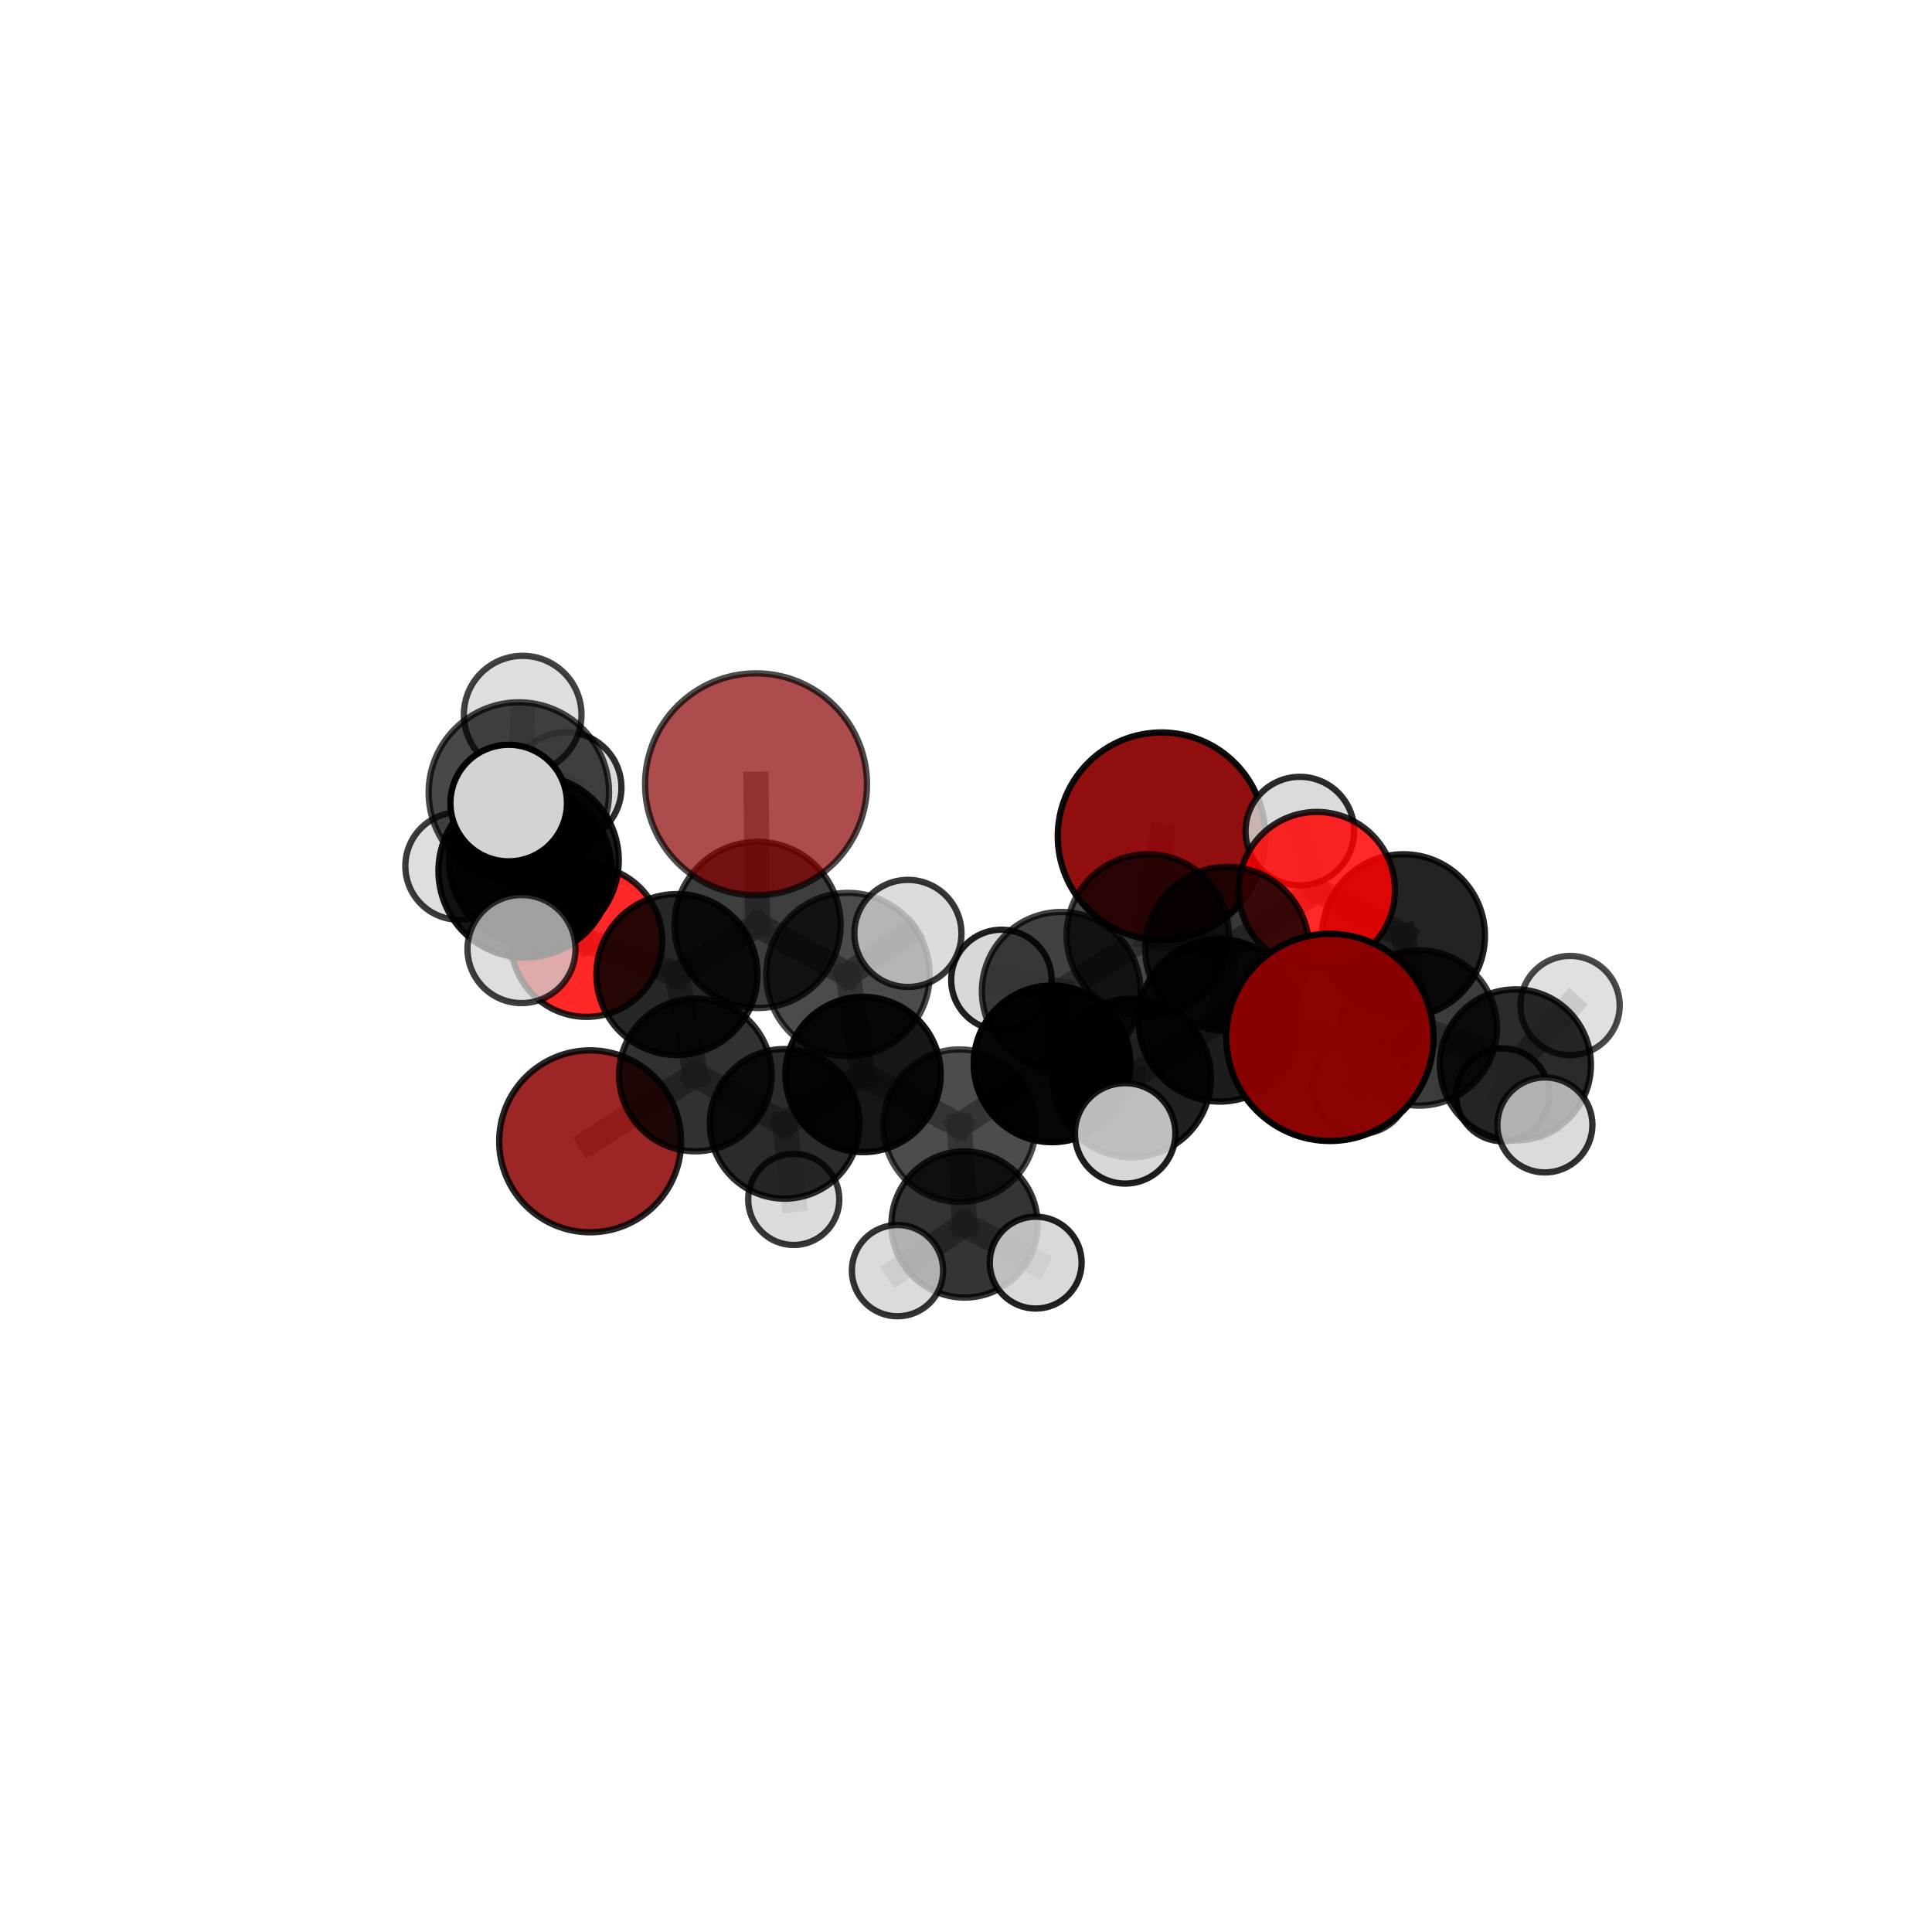 <?xml version="1.0" encoding="utf-8" standalone="no"?>
<!DOCTYPE svg PUBLIC "-//W3C//DTD SVG 1.1//EN"
  "http://www.w3.org/Graphics/SVG/1.1/DTD/svg11.dtd">
<svg xmlns:xlink="http://www.w3.org/1999/xlink" width="153pt" height="153pt" viewBox="0 0 153 153" xmlns="http://www.w3.org/2000/svg" version="1.1">
 <defs>
  <style type="text/css">*{stroke-linejoin: round; stroke-linecap: butt}</style>
 </defs>
 <g id="figure_1">
  <g id="patch_1">
   <path d="M 0 153 
L 153 153 
L 153 0 
L 0 0 
L 0 153 
z
" style="fill: none"/>
  </g>
  <g id="patch_2">
   <path d="M 7.2 145.8 
L 145.8 145.8 
L 145.8 7.2 
L 7.2 7.2 
L 7.2 145.8 
z
" style="fill: none"/>
  </g>
  <g id="axes_1">
   <g id="line2d_1">
    <path d="M 91.982 66.222 
L 90.895 74.07 
" clip-path="url(#p99239c31de)" style="fill: none; stroke: #808080; stroke-opacity: 0.674; stroke-width: 2; stroke-linecap: square"/>
   </g>
   <g id="line2d_2">
    <path d="M 90.895 74.07 
L 97.186 75.144 
" clip-path="url(#p99239c31de)" style="fill: none; stroke: #808080; stroke-opacity: 0.671; stroke-width: 2; stroke-linecap: square"/>
   </g>
   <g id="line2d_3">
    <path d="M 59.872 62.11 
L 59.993 73.247 
" clip-path="url(#p99239c31de)" style="fill: none; stroke: #808080; stroke-opacity: 0.72; stroke-width: 2; stroke-linecap: square"/>
   </g>
   <g id="line2d_4">
    <path d="M 59.993 73.247 
L 53.608 77.178 
" clip-path="url(#p99239c31de)" style="fill: none; stroke: #808080; stroke-opacity: 0.674; stroke-width: 2; stroke-linecap: square"/>
   </g>
   <g id="line2d_5">
    <path d="M 105.32 82.153 
L 96.59 80.815 
" clip-path="url(#p99239c31de)" style="fill: none; stroke: #808080; stroke-opacity: 0.673; stroke-width: 2; stroke-linecap: square"/>
   </g>
   <g id="line2d_6">
    <path d="M 96.59 80.815 
L 97.186 75.144 
" clip-path="url(#p99239c31de)" style="fill: none; stroke: #808080; stroke-opacity: 0.671; stroke-width: 2; stroke-linecap: square"/>
   </g>
   <g id="line2d_7">
    <path d="M 46.737 90.384 
L 55.067 85.131 
" clip-path="url(#p99239c31de)" style="fill: none; stroke: #808080; stroke-opacity: 0.591; stroke-width: 2; stroke-linecap: square"/>
   </g>
   <g id="line2d_8">
    <path d="M 55.067 85.131 
L 53.608 77.178 
" clip-path="url(#p99239c31de)" style="fill: none; stroke: #808080; stroke-opacity: 0.635; stroke-width: 2; stroke-linecap: square"/>
   </g>
   <g id="line2d_9">
    <path d="M 104.282 70.486 
L 97.186 75.144 
" clip-path="url(#p99239c31de)" style="fill: none; stroke: #808080; stroke-opacity: 0.687; stroke-width: 2; stroke-linecap: square"/>
   </g>
   <g id="line2d_10">
    <path d="M 104.282 70.486 
L 111.145 74.103 
" clip-path="url(#p99239c31de)" style="fill: none; stroke: #808080; stroke-opacity: 0.684; stroke-width: 2; stroke-linecap: square"/>
   </g>
   <g id="line2d_11">
    <path d="M 104.282 70.486 
L 102.935 65.819 
" clip-path="url(#p99239c31de)" style="fill: none; stroke: #808080; stroke-opacity: 0.704; stroke-width: 2; stroke-linecap: square"/>
   </g>
   <g id="line2d_12">
    <path d="M 111.145 74.103 
L 112.394 81.405 
" clip-path="url(#p99239c31de)" style="fill: none; stroke: #808080; stroke-opacity: 0.648; stroke-width: 2; stroke-linecap: square"/>
   </g>
   <g id="line2d_13">
    <path d="M 46.455 74.536 
L 53.608 77.178 
" clip-path="url(#p99239c31de)" style="fill: none; stroke: #808080; stroke-opacity: 0.663; stroke-width: 2; stroke-linecap: square"/>
   </g>
   <g id="line2d_14">
    <path d="M 46.455 74.536 
L 42.28 68.137 
" clip-path="url(#p99239c31de)" style="fill: none; stroke: #808080; stroke-opacity: 0.688; stroke-width: 2; stroke-linecap: square"/>
   </g>
   <g id="line2d_15">
    <path d="M 42.28 68.137 
L 41.582 68.97 
" clip-path="url(#p99239c31de)" style="fill: none; stroke: #808080; stroke-opacity: 0.72; stroke-width: 2; stroke-linecap: square"/>
   </g>
   <g id="line2d_16">
    <path d="M 42.28 68.137 
L 36.354 68.583 
" clip-path="url(#p99239c31de)" style="fill: none; stroke: #808080; stroke-opacity: 0.705; stroke-width: 2; stroke-linecap: square"/>
   </g>
   <g id="line2d_17">
    <path d="M 42.28 68.137 
L 44.823 62.376 
" clip-path="url(#p99239c31de)" style="fill: none; stroke: #808080; stroke-opacity: 0.721; stroke-width: 2; stroke-linecap: square"/>
   </g>
   <g id="line2d_18">
    <path d="M 75.991 89.146 
L 83.312 84.249 
" clip-path="url(#p99239c31de)" style="fill: none; stroke: #808080; stroke-opacity: 0.623; stroke-width: 2; stroke-linecap: square"/>
   </g>
   <g id="line2d_19">
    <path d="M 75.991 89.146 
L 68.348 85.09 
" clip-path="url(#p99239c31de)" style="fill: none; stroke: #808080; stroke-opacity: 0.619; stroke-width: 2; stroke-linecap: square"/>
   </g>
   <g id="line2d_20">
    <path d="M 75.991 89.146 
L 76.384 96.97 
" clip-path="url(#p99239c31de)" style="fill: none; stroke: #808080; stroke-opacity: 0.595; stroke-width: 2; stroke-linecap: square"/>
   </g>
   <g id="line2d_21">
    <path d="M 83.312 84.249 
L 89.621 85.369 
" clip-path="url(#p99239c31de)" style="fill: none; stroke: #808080; stroke-opacity: 0.639; stroke-width: 2; stroke-linecap: square"/>
   </g>
   <g id="line2d_22">
    <path d="M 83.312 84.249 
L 84.041 78.505 
" clip-path="url(#p99239c31de)" style="fill: none; stroke: #808080; stroke-opacity: 0.64; stroke-width: 2; stroke-linecap: square"/>
   </g>
   <g id="line2d_23">
    <path d="M 68.348 85.09 
L 62.14 88.999 
" clip-path="url(#p99239c31de)" style="fill: none; stroke: #808080; stroke-opacity: 0.611; stroke-width: 2; stroke-linecap: square"/>
   </g>
   <g id="line2d_24">
    <path d="M 68.348 85.09 
L 67.152 77.182 
" clip-path="url(#p99239c31de)" style="fill: none; stroke: #808080; stroke-opacity: 0.65; stroke-width: 2; stroke-linecap: square"/>
   </g>
   <g id="line2d_25">
    <path d="M 76.384 96.97 
L 71.075 100.625 
" clip-path="url(#p99239c31de)" style="fill: none; stroke: #808080; stroke-opacity: 0.57; stroke-width: 2; stroke-linecap: square"/>
   </g>
   <g id="line2d_26">
    <path d="M 76.384 96.97 
L 82.021 99.99 
" clip-path="url(#p99239c31de)" style="fill: none; stroke: #808080; stroke-opacity: 0.572; stroke-width: 2; stroke-linecap: square"/>
   </g>
   <g id="line2d_27">
    <path d="M 89.621 85.369 
L 96.59 80.815 
" clip-path="url(#p99239c31de)" style="fill: none; stroke: #808080; stroke-opacity: 0.655; stroke-width: 2; stroke-linecap: square"/>
   </g>
   <g id="line2d_28">
    <path d="M 89.621 85.369 
L 89.104 89.755 
" clip-path="url(#p99239c31de)" style="fill: none; stroke: #808080; stroke-opacity: 0.641; stroke-width: 2; stroke-linecap: square"/>
   </g>
   <g id="line2d_29">
    <path d="M 84.041 78.505 
L 90.895 74.07 
" clip-path="url(#p99239c31de)" style="fill: none; stroke: #808080; stroke-opacity: 0.655; stroke-width: 2; stroke-linecap: square"/>
   </g>
   <g id="line2d_30">
    <path d="M 84.041 78.505 
L 79.305 77.605 
" clip-path="url(#p99239c31de)" style="fill: none; stroke: #808080; stroke-opacity: 0.641; stroke-width: 2; stroke-linecap: square"/>
   </g>
   <g id="line2d_31">
    <path d="M 62.14 88.999 
L 55.067 85.131 
" clip-path="url(#p99239c31de)" style="fill: none; stroke: #808080; stroke-opacity: 0.604; stroke-width: 2; stroke-linecap: square"/>
   </g>
   <g id="line2d_32">
    <path d="M 62.14 88.999 
L 62.858 94.986 
" clip-path="url(#p99239c31de)" style="fill: none; stroke: #808080; stroke-opacity: 0.578; stroke-width: 2; stroke-linecap: square"/>
   </g>
   <g id="line2d_33">
    <path d="M 67.152 77.182 
L 59.993 73.247 
" clip-path="url(#p99239c31de)" style="fill: none; stroke: #808080; stroke-opacity: 0.681; stroke-width: 2; stroke-linecap: square"/>
   </g>
   <g id="line2d_34">
    <path d="M 67.152 77.182 
L 71.9 73.92 
" clip-path="url(#p99239c31de)" style="fill: none; stroke: #808080; stroke-opacity: 0.685; stroke-width: 2; stroke-linecap: square"/>
   </g>
   <g id="line2d_35">
    <path d="M 112.394 81.405 
L 120.009 84.332 
" clip-path="url(#p99239c31de)" style="fill: none; stroke: #808080; stroke-opacity: 0.615; stroke-width: 2; stroke-linecap: square"/>
   </g>
   <g id="line2d_36">
    <path d="M 112.394 81.405 
L 107.769 85.957 
" clip-path="url(#p99239c31de)" style="fill: none; stroke: #808080; stroke-opacity: 0.616; stroke-width: 2; stroke-linecap: square"/>
   </g>
   <g id="line2d_37">
    <path d="M 41.582 68.97 
L 41.089 62.761 
" clip-path="url(#p99239c31de)" style="fill: none; stroke: #808080; stroke-opacity: 0.753; stroke-width: 2; stroke-linecap: square"/>
   </g>
   <g id="line2d_38">
    <path d="M 41.582 68.97 
L 41.301 75.16 
" clip-path="url(#p99239c31de)" style="fill: none; stroke: #808080; stroke-opacity: 0.718; stroke-width: 2; stroke-linecap: square"/>
   </g>
   <g id="line2d_39">
    <path d="M 120.009 84.332 
L 124.338 79.631 
" clip-path="url(#p99239c31de)" style="fill: none; stroke: #808080; stroke-opacity: 0.615; stroke-width: 2; stroke-linecap: square"/>
   </g>
   <g id="line2d_40">
    <path d="M 120.009 84.332 
L 122.345 89.086 
" clip-path="url(#p99239c31de)" style="fill: none; stroke: #808080; stroke-opacity: 0.597; stroke-width: 2; stroke-linecap: square"/>
   </g>
   <g id="line2d_41">
    <path d="M 120.009 84.332 
L 118.997 86.704 
" clip-path="url(#p99239c31de)" style="fill: none; stroke: #808080; stroke-opacity: 0.589; stroke-width: 2; stroke-linecap: square"/>
   </g>
   <g id="line2d_42">
    <path d="M 41.089 62.761 
L 40.285 63.598 
" clip-path="url(#p99239c31de)" style="fill: none; stroke: #808080; stroke-opacity: 0.782; stroke-width: 2; stroke-linecap: square"/>
   </g>
   <g id="line2d_43">
    <path d="M 41.089 62.761 
L 41.392 56.593 
" clip-path="url(#p99239c31de)" style="fill: none; stroke: #808080; stroke-opacity: 0.788; stroke-width: 2; stroke-linecap: square"/>
   </g>
   <g id="Path3DCollection_1">
    <path d="M 118.997 90.382 
C 119.972 90.382 120.908 89.994 121.597 89.305 
C 122.287 88.615 122.675 87.68 122.675 86.704 
C 122.675 85.729 122.287 84.794 121.597 84.104 
C 120.908 83.414 119.972 83.027 118.997 83.027 
C 118.022 83.027 117.086 83.414 116.397 84.104 
C 115.707 84.794 115.32 85.729 115.32 86.704 
C 115.32 87.68 115.707 88.615 116.397 89.305 
C 117.086 89.994 118.022 90.382 118.997 90.382 
z
" clip-path="url(#p99239c31de)" style="fill: #d3d3d3; fill-opacity: 0.853; stroke: #000000; stroke-opacity: 0.853; stroke-width: 0.5"/>
    <path d="M 91.982 74.438 
C 94.161 74.438 96.25 73.572 97.791 72.031 
C 99.332 70.49 100.198 68.401 100.198 66.222 
C 100.198 64.043 99.332 61.953 97.791 60.412 
C 96.25 58.871 94.161 58.006 91.982 58.006 
C 89.803 58.006 87.713 58.871 86.172 60.412 
C 84.631 61.953 83.766 64.043 83.766 66.222 
C 83.766 68.401 84.631 70.49 86.172 72.031 
C 87.713 73.572 89.803 74.438 91.982 74.438 
z
" clip-path="url(#p99239c31de)" style="fill: #8b0000; fill-opacity: 0.939; stroke: #000000; stroke-opacity: 0.939; stroke-width: 0.5"/>
    <path d="M 46.737 97.588 
C 48.647 97.588 50.48 96.829 51.831 95.478 
C 53.182 94.127 53.941 92.294 53.941 90.384 
C 53.941 88.473 53.182 86.641 51.831 85.29 
C 50.48 83.939 48.647 83.18 46.737 83.18 
C 44.826 83.18 42.993 83.939 41.642 85.29 
C 40.292 86.641 39.532 88.473 39.532 90.384 
C 39.532 92.294 40.292 94.127 41.642 95.478 
C 42.993 96.829 44.826 97.588 46.737 97.588 
z
" clip-path="url(#p99239c31de)" style="fill: #8b0000; fill-opacity: 0.851; stroke: #000000; stroke-opacity: 0.851; stroke-width: 0.5"/>
    <path d="M 124.338 83.56 
C 125.38 83.56 126.38 83.146 127.117 82.409 
C 127.853 81.673 128.267 80.673 128.267 79.631 
C 128.267 78.589 127.853 77.59 127.117 76.853 
C 126.38 76.116 125.38 75.702 124.338 75.702 
C 123.297 75.702 122.297 76.116 121.56 76.853 
C 120.824 77.59 120.41 78.589 120.41 79.631 
C 120.41 80.673 120.824 81.673 121.56 82.409 
C 122.297 83.146 123.297 83.56 124.338 83.56 
z
" clip-path="url(#p99239c31de)" style="fill: #d3d3d3; fill-opacity: 0.713; stroke: #000000; stroke-opacity: 0.713; stroke-width: 0.5"/>
    <path d="M 79.305 81.581 
C 80.36 81.581 81.371 81.162 82.117 80.417 
C 82.863 79.671 83.282 78.659 83.282 77.605 
C 83.282 76.55 82.863 75.538 82.117 74.793 
C 81.371 74.047 80.36 73.628 79.305 73.628 
C 78.25 73.628 77.239 74.047 76.493 74.793 
C 75.747 75.538 75.328 76.55 75.328 77.605 
C 75.328 78.659 75.747 79.671 76.493 80.417 
C 77.239 81.162 78.25 81.581 79.305 81.581 
z
" clip-path="url(#p99239c31de)" style="fill: #d3d3d3; fill-opacity: 0.872; stroke: #000000; stroke-opacity: 0.872; stroke-width: 0.5"/>
    <path d="M 120.009 90.314 
C 121.595 90.314 123.117 89.683 124.238 88.562 
C 125.36 87.44 125.99 85.918 125.99 84.332 
C 125.99 82.746 125.36 81.224 124.238 80.102 
C 123.117 78.981 121.595 78.35 120.009 78.35 
C 118.422 78.35 116.901 78.981 115.779 80.102 
C 114.657 81.224 114.027 82.746 114.027 84.332 
C 114.027 85.918 114.657 87.44 115.779 88.562 
C 116.901 89.683 118.422 90.314 120.009 90.314 
z
" clip-path="url(#p99239c31de)" style="fill-opacity: 0.833; stroke: #000000; stroke-opacity: 0.833; stroke-width: 0.5"/>
    <path d="M 112.394 87.557 
C 114.026 87.557 115.591 86.909 116.745 85.755 
C 117.899 84.601 118.547 83.036 118.547 81.405 
C 118.547 79.773 117.899 78.208 116.745 77.054 
C 115.591 75.9 114.026 75.252 112.394 75.252 
C 110.763 75.252 109.197 75.9 108.044 77.054 
C 106.89 78.208 106.241 79.773 106.241 81.405 
C 106.241 83.036 106.89 84.601 108.044 85.755 
C 109.197 86.909 110.763 87.557 112.394 87.557 
z
" clip-path="url(#p99239c31de)" style="fill-opacity: 0.764; stroke: #000000; stroke-opacity: 0.764; stroke-width: 0.5"/>
    <path d="M 107.769 89.783 
C 108.784 89.783 109.757 89.38 110.475 88.662 
C 111.192 87.945 111.595 86.972 111.595 85.957 
C 111.595 84.942 111.192 83.969 110.475 83.252 
C 109.757 82.534 108.784 82.131 107.769 82.131 
C 106.755 82.131 105.782 82.534 105.064 83.252 
C 104.347 83.969 103.944 84.942 103.944 85.957 
C 103.944 86.972 104.347 87.945 105.064 88.662 
C 105.782 89.38 106.755 89.783 107.769 89.783 
z
" clip-path="url(#p99239c31de)" style="fill: #d3d3d3; fill-opacity: 0.793; stroke: #000000; stroke-opacity: 0.793; stroke-width: 0.5"/>
    <path d="M 62.858 98.594 
C 63.815 98.594 64.733 98.214 65.409 97.537 
C 66.086 96.86 66.466 95.943 66.466 94.986 
C 66.466 94.029 66.086 93.111 65.409 92.434 
C 64.733 91.758 63.815 91.377 62.858 91.377 
C 61.901 91.377 60.983 91.758 60.306 92.434 
C 59.63 93.111 59.25 94.029 59.25 94.986 
C 59.25 95.943 59.63 96.86 60.306 97.537 
C 60.983 98.214 61.901 98.594 62.858 98.594 
z
" clip-path="url(#p99239c31de)" style="fill: #d3d3d3; fill-opacity: 0.783; stroke: #000000; stroke-opacity: 0.783; stroke-width: 0.5"/>
    <path d="M 90.895 80.495 
C 92.599 80.495 94.233 79.818 95.438 78.613 
C 96.643 77.408 97.32 75.774 97.32 74.07 
C 97.32 72.366 96.643 70.731 95.438 69.526 
C 94.233 68.322 92.599 67.645 90.895 67.645 
C 89.191 67.645 87.556 68.322 86.351 69.526 
C 85.146 70.731 84.469 72.366 84.469 74.07 
C 84.469 75.774 85.146 77.408 86.351 78.613 
C 87.556 79.818 89.191 80.495 90.895 80.495 
z
" clip-path="url(#p99239c31de)" style="fill-opacity: 0.722; stroke: #000000; stroke-opacity: 0.722; stroke-width: 0.5"/>
    <path d="M 122.345 92.848 
C 123.342 92.848 124.299 92.451 125.004 91.746 
C 125.709 91.041 126.106 90.084 126.106 89.086 
C 126.106 88.089 125.709 87.132 125.004 86.427 
C 124.299 85.721 123.342 85.325 122.345 85.325 
C 121.347 85.325 120.39 85.721 119.685 86.427 
C 118.98 87.132 118.583 88.089 118.583 89.086 
C 118.583 90.084 118.98 91.041 119.685 91.746 
C 120.39 92.451 121.347 92.848 122.345 92.848 
z
" clip-path="url(#p99239c31de)" style="fill: #d3d3d3; fill-opacity: 0.806; stroke: #000000; stroke-opacity: 0.806; stroke-width: 0.5"/>
    <path d="M 84.041 84.787 
C 85.707 84.787 87.305 84.125 88.483 82.947 
C 89.661 81.769 90.323 80.171 90.323 78.505 
C 90.323 76.839 89.661 75.241 88.483 74.063 
C 87.305 72.885 85.707 72.223 84.041 72.223 
C 82.375 72.223 80.777 72.885 79.599 74.063 
C 78.421 75.241 77.759 76.839 77.759 78.505 
C 77.759 80.171 78.421 81.769 79.599 82.947 
C 80.777 84.125 82.375 84.787 84.041 84.787 
z
" clip-path="url(#p99239c31de)" style="fill-opacity: 0.745; stroke: #000000; stroke-opacity: 0.745; stroke-width: 0.5"/>
    <path d="M 55.067 91.175 
C 56.67 91.175 58.207 90.538 59.341 89.404 
C 60.474 88.271 61.111 86.734 61.111 85.131 
C 61.111 83.528 60.474 81.99 59.341 80.857 
C 58.207 79.724 56.67 79.087 55.067 79.087 
C 53.464 79.087 51.927 79.724 50.794 80.857 
C 49.66 81.99 49.023 83.528 49.023 85.131 
C 49.023 86.734 49.66 88.271 50.794 89.404 
C 51.927 90.538 53.464 91.175 55.067 91.175 
z
" clip-path="url(#p99239c31de)" style="fill-opacity: 0.806; stroke: #000000; stroke-opacity: 0.806; stroke-width: 0.5"/>
    <path d="M 46.455 80.528 
C 48.044 80.528 49.568 79.897 50.692 78.773 
C 51.816 77.649 52.447 76.125 52.447 74.536 
C 52.447 72.946 51.816 71.422 50.692 70.298 
C 49.568 69.174 48.044 68.543 46.455 68.543 
C 44.865 68.543 43.341 69.174 42.217 70.298 
C 41.093 71.422 40.462 72.946 40.462 74.536 
C 40.462 76.125 41.093 77.649 42.217 78.773 
C 43.341 79.897 44.865 80.528 46.455 80.528 
z
" clip-path="url(#p99239c31de)" style="fill: #ff0000; fill-opacity: 0.841; stroke: #000000; stroke-opacity: 0.841; stroke-width: 0.5"/>
    <path d="M 102.935 70.119 
C 104.076 70.119 105.169 69.666 105.976 68.859 
C 106.782 68.053 107.235 66.959 107.235 65.819 
C 107.235 64.679 106.782 63.585 105.976 62.779 
C 105.169 61.972 104.076 61.519 102.935 61.519 
C 101.795 61.519 100.701 61.972 99.895 62.779 
C 99.089 63.585 98.636 64.679 98.636 65.819 
C 98.636 66.959 99.089 68.053 99.895 68.859 
C 100.701 69.666 101.795 70.119 102.935 70.119 
z
" clip-path="url(#p99239c31de)" style="fill: #d3d3d3; fill-opacity: 0.832; stroke: #000000; stroke-opacity: 0.832; stroke-width: 0.5"/>
    <path d="M 111.145 80.556 
C 112.857 80.556 114.498 79.876 115.708 78.666 
C 116.918 77.456 117.598 75.814 117.598 74.103 
C 117.598 72.392 116.918 70.75 115.708 69.54 
C 114.498 68.33 112.857 67.65 111.145 67.65 
C 109.434 67.65 107.792 68.33 106.582 69.54 
C 105.372 70.75 104.692 72.392 104.692 74.103 
C 104.692 75.814 105.372 77.456 106.582 78.666 
C 107.792 79.876 109.434 80.556 111.145 80.556 
z
" clip-path="url(#p99239c31de)" style="fill-opacity: 0.861; stroke: #000000; stroke-opacity: 0.861; stroke-width: 0.5"/>
    <path d="M 62.14 94.926 
C 63.712 94.926 65.219 94.301 66.33 93.19 
C 67.442 92.079 68.066 90.571 68.066 88.999 
C 68.066 87.428 67.442 85.92 66.33 84.809 
C 65.219 83.698 63.712 83.073 62.14 83.073 
C 60.568 83.073 59.061 83.698 57.949 84.809 
C 56.838 85.92 56.213 87.428 56.213 88.999 
C 56.213 90.571 56.838 92.079 57.949 93.19 
C 59.061 94.301 60.568 94.926 62.14 94.926 
z
" clip-path="url(#p99239c31de)" style="fill-opacity: 0.832; stroke: #000000; stroke-opacity: 0.832; stroke-width: 0.5"/>
    <path d="M 36.354 72.837 
C 37.482 72.837 38.564 72.389 39.362 71.591 
C 40.16 70.794 40.608 69.712 40.608 68.583 
C 40.608 67.455 40.16 66.373 39.362 65.575 
C 38.564 64.778 37.482 64.329 36.354 64.329 
C 35.226 64.329 34.144 64.778 33.346 65.575 
C 32.548 66.373 32.1 67.455 32.1 68.583 
C 32.1 69.712 32.548 70.794 33.346 71.591 
C 34.144 72.389 35.226 72.837 36.354 72.837 
z
" clip-path="url(#p99239c31de)" style="fill: #d3d3d3; fill-opacity: 0.765; stroke: #000000; stroke-opacity: 0.765; stroke-width: 0.5"/>
    <path d="M 53.608 83.555 
C 55.299 83.555 56.921 82.883 58.117 81.688 
C 59.313 80.492 59.985 78.87 59.985 77.178 
C 59.985 75.487 59.313 73.865 58.117 72.669 
C 56.921 71.474 55.299 70.802 53.608 70.802 
C 51.917 70.802 50.295 71.474 49.099 72.669 
C 47.903 73.865 47.231 75.487 47.231 77.178 
C 47.231 78.87 47.903 80.492 49.099 81.688 
C 50.295 82.883 51.917 83.555 53.608 83.555 
z
" clip-path="url(#p99239c31de)" style="fill-opacity: 0.845; stroke: #000000; stroke-opacity: 0.845; stroke-width: 0.5"/>
    <path d="M 44.823 66.768 
C 45.987 66.768 47.105 66.305 47.928 65.482 
C 48.752 64.658 49.214 63.541 49.214 62.376 
C 49.214 61.211 48.752 60.094 47.928 59.271 
C 47.105 58.447 45.987 57.984 44.823 57.984 
C 43.658 57.984 42.541 58.447 41.717 59.271 
C 40.894 60.094 40.431 61.211 40.431 62.376 
C 40.431 63.541 40.894 64.658 41.717 65.482 
C 42.541 66.305 43.658 66.768 44.823 66.768 
z
" clip-path="url(#p99239c31de)" style="fill: #d3d3d3; fill-opacity: 0.823; stroke: #000000; stroke-opacity: 0.823; stroke-width: 0.5"/>
    <path d="M 104.282 76.675 
C 105.923 76.675 107.497 76.023 108.658 74.862 
C 109.818 73.702 110.47 72.128 110.47 70.486 
C 110.47 68.845 109.818 67.271 108.658 66.111 
C 107.497 64.95 105.923 64.298 104.282 64.298 
C 102.641 64.298 101.067 64.95 99.906 66.111 
C 98.746 67.271 98.094 68.845 98.094 70.486 
C 98.094 72.128 98.746 73.702 99.906 74.862 
C 101.067 76.023 102.641 76.675 104.282 76.675 
z
" clip-path="url(#p99239c31de)" style="fill: #ff0000; fill-opacity: 0.837; stroke: #000000; stroke-opacity: 0.837; stroke-width: 0.5"/>
    <path d="M 42.28 74.858 
C 44.063 74.858 45.772 74.15 47.033 72.89 
C 48.293 71.629 49.001 69.92 49.001 68.137 
C 49.001 66.355 48.293 64.645 47.033 63.385 
C 45.772 62.124 44.063 61.416 42.28 61.416 
C 40.498 61.416 38.788 62.124 37.528 63.385 
C 36.267 64.645 35.559 66.355 35.559 68.137 
C 35.559 69.92 36.267 71.629 37.528 72.89 
C 38.788 74.15 40.498 74.858 42.28 74.858 
z
" clip-path="url(#p99239c31de)" style="fill-opacity: 0.887; stroke: #000000; stroke-opacity: 0.887; stroke-width: 0.5"/>
    <path d="M 97.186 81.64 
C 98.909 81.64 100.561 80.956 101.78 79.738 
C 102.998 78.519 103.682 76.867 103.682 75.144 
C 103.682 73.422 102.998 71.769 101.78 70.551 
C 100.561 69.333 98.909 68.649 97.186 68.649 
C 95.464 68.649 93.812 69.333 92.593 70.551 
C 91.375 71.769 90.691 73.422 90.691 75.144 
C 90.691 76.867 91.375 78.519 92.593 79.738 
C 93.812 80.956 95.464 81.64 97.186 81.64 
z
" clip-path="url(#p99239c31de)" style="fill-opacity: 0.784; stroke: #000000; stroke-opacity: 0.784; stroke-width: 0.5"/>
    <path d="M 68.348 91.241 
C 69.98 91.241 71.544 90.593 72.698 89.44 
C 73.851 88.286 74.499 86.722 74.499 85.09 
C 74.499 83.459 73.851 81.894 72.698 80.741 
C 71.544 79.587 69.98 78.939 68.348 78.939 
C 66.717 78.939 65.152 79.587 63.999 80.741 
C 62.845 81.894 62.197 83.459 62.197 85.09 
C 62.197 86.722 62.845 88.286 63.999 89.44 
C 65.152 90.593 66.717 91.241 68.348 91.241 
z
" clip-path="url(#p99239c31de)" style="fill-opacity: 0.913; stroke: #000000; stroke-opacity: 0.913; stroke-width: 0.5"/>
    <path d="M 59.993 79.828 
C 61.738 79.828 63.412 79.135 64.646 77.901 
C 65.88 76.666 66.573 74.992 66.573 73.247 
C 66.573 71.502 65.88 69.828 64.646 68.594 
C 63.412 67.36 61.738 66.666 59.993 66.666 
C 58.247 66.666 56.573 67.36 55.339 68.594 
C 54.105 69.828 53.412 71.502 53.412 73.247 
C 53.412 74.992 54.105 76.666 55.339 77.901 
C 56.573 79.135 58.247 79.828 59.993 79.828 
z
" clip-path="url(#p99239c31de)" style="fill-opacity: 0.754; stroke: #000000; stroke-opacity: 0.754; stroke-width: 0.5"/>
    <path d="M 83.312 90.453 
C 84.957 90.453 86.535 89.799 87.699 88.636 
C 88.862 87.473 89.516 85.895 89.516 84.249 
C 89.516 82.604 88.862 81.026 87.699 79.863 
C 86.535 78.7 84.957 78.046 83.312 78.046 
C 81.667 78.046 80.089 78.7 78.926 79.863 
C 77.763 81.026 77.109 82.604 77.109 84.249 
C 77.109 85.895 77.763 87.473 78.926 88.636 
C 80.089 89.799 81.667 90.453 83.312 90.453 
z
" clip-path="url(#p99239c31de)" style="fill-opacity: 0.969; stroke: #000000; stroke-opacity: 0.969; stroke-width: 0.5"/>
    <path d="M 75.991 95.184 
C 77.592 95.184 79.128 94.548 80.261 93.416 
C 81.393 92.283 82.03 90.747 82.03 89.146 
C 82.03 87.544 81.393 86.008 80.261 84.876 
C 79.128 83.743 77.592 83.107 75.991 83.107 
C 74.389 83.107 72.853 83.743 71.721 84.876 
C 70.589 86.008 69.952 87.544 69.952 89.146 
C 69.952 90.747 70.589 92.283 71.721 93.416 
C 72.853 94.548 74.389 95.184 75.991 95.184 
z
" clip-path="url(#p99239c31de)" style="fill-opacity: 0.702; stroke: #000000; stroke-opacity: 0.702; stroke-width: 0.5"/>
    <path d="M 67.152 83.656 
C 68.869 83.656 70.516 82.974 71.73 81.76 
C 72.944 80.546 73.626 78.899 73.626 77.182 
C 73.626 75.466 72.944 73.819 71.73 72.605 
C 70.516 71.391 68.869 70.709 67.152 70.709 
C 65.435 70.709 63.789 71.391 62.575 72.605 
C 61.361 73.819 60.679 75.466 60.679 77.182 
C 60.679 78.899 61.361 80.546 62.575 81.76 
C 63.789 82.974 65.435 83.656 67.152 83.656 
z
" clip-path="url(#p99239c31de)" style="fill-opacity: 0.707; stroke: #000000; stroke-opacity: 0.707; stroke-width: 0.5"/>
    <path d="M 76.384 102.758 
C 77.919 102.758 79.391 102.148 80.477 101.063 
C 81.562 99.977 82.172 98.505 82.172 96.97 
C 82.172 95.435 81.562 93.962 80.477 92.877 
C 79.391 91.791 77.919 91.181 76.384 91.181 
C 74.849 91.181 73.376 91.791 72.291 92.877 
C 71.205 93.962 70.595 95.435 70.595 96.97 
C 70.595 98.505 71.205 99.977 72.291 101.063 
C 73.376 102.148 74.849 102.758 76.384 102.758 
z
" clip-path="url(#p99239c31de)" style="fill-opacity: 0.796; stroke: #000000; stroke-opacity: 0.796; stroke-width: 0.5"/>
    <path d="M 59.872 70.897 
C 62.203 70.897 64.438 69.971 66.086 68.323 
C 67.734 66.676 68.66 64.44 68.66 62.11 
C 68.66 59.779 67.734 57.544 66.086 55.896 
C 64.438 54.248 62.203 53.322 59.872 53.322 
C 57.542 53.322 55.307 54.248 53.659 55.896 
C 52.011 57.544 51.085 59.779 51.085 62.11 
C 51.085 64.44 52.011 66.676 53.659 68.323 
C 55.307 69.971 57.542 70.897 59.872 70.897 
z
" clip-path="url(#p99239c31de)" style="fill: #8b0000; fill-opacity: 0.7; stroke: #000000; stroke-opacity: 0.7; stroke-width: 0.5"/>
    <path d="M 71.075 104.239 
C 72.034 104.239 72.953 103.859 73.631 103.181 
C 74.309 102.503 74.69 101.584 74.69 100.625 
C 74.69 99.666 74.309 98.747 73.631 98.069 
C 72.953 97.391 72.034 97.011 71.075 97.011 
C 70.117 97.011 69.197 97.391 68.519 98.069 
C 67.842 98.747 67.461 99.666 67.461 100.625 
C 67.461 101.584 67.842 102.503 68.519 103.181 
C 69.197 103.859 70.117 104.239 71.075 104.239 
z
" clip-path="url(#p99239c31de)" style="fill: #d3d3d3; fill-opacity: 0.797; stroke: #000000; stroke-opacity: 0.797; stroke-width: 0.5"/>
    <path d="M 82.021 103.628 
C 82.986 103.628 83.911 103.244 84.593 102.562 
C 85.276 101.88 85.659 100.955 85.659 99.99 
C 85.659 99.025 85.276 98.1 84.593 97.417 
C 83.911 96.735 82.986 96.352 82.021 96.352 
C 81.056 96.352 80.131 96.735 79.449 97.417 
C 78.766 98.1 78.383 99.025 78.383 99.99 
C 78.383 100.955 78.766 101.88 79.449 102.562 
C 80.131 103.244 81.056 103.628 82.021 103.628 
z
" clip-path="url(#p99239c31de)" style="fill: #d3d3d3; fill-opacity: 0.871; stroke: #000000; stroke-opacity: 0.871; stroke-width: 0.5"/>
    <path d="M 71.9 78.16 
C 73.025 78.16 74.104 77.713 74.899 76.918 
C 75.694 76.123 76.141 75.044 76.141 73.92 
C 76.141 72.795 75.694 71.717 74.899 70.921 
C 74.104 70.126 73.025 69.679 71.9 69.679 
C 70.776 69.679 69.697 70.126 68.902 70.921 
C 68.107 71.717 67.66 72.795 67.66 73.92 
C 67.66 75.044 68.107 76.123 68.902 76.918 
C 69.697 77.713 70.776 78.16 71.9 78.16 
z
" clip-path="url(#p99239c31de)" style="fill: #d3d3d3; fill-opacity: 0.783; stroke: #000000; stroke-opacity: 0.783; stroke-width: 0.5"/>
    <path d="M 96.59 87.238 
C 98.293 87.238 99.927 86.561 101.132 85.356 
C 102.336 84.152 103.013 82.518 103.013 80.815 
C 103.013 79.111 102.336 77.477 101.132 76.273 
C 99.927 75.068 98.293 74.391 96.59 74.391 
C 94.886 74.391 93.252 75.068 92.048 76.273 
C 90.843 77.477 90.167 79.111 90.167 80.815 
C 90.167 82.518 90.843 84.152 92.048 85.356 
C 93.252 86.561 94.886 87.238 96.59 87.238 
z
" clip-path="url(#p99239c31de)" style="fill-opacity: 0.889; stroke: #000000; stroke-opacity: 0.889; stroke-width: 0.5"/>
    <path d="M 89.621 91.647 
C 91.286 91.647 92.883 90.985 94.06 89.808 
C 95.237 88.631 95.899 87.034 95.899 85.369 
C 95.899 83.705 95.237 82.108 94.06 80.931 
C 92.883 79.753 91.286 79.092 89.621 79.092 
C 87.956 79.092 86.359 79.753 85.182 80.931 
C 84.005 82.108 83.344 83.705 83.344 85.369 
C 83.344 87.034 84.005 88.631 85.182 89.808 
C 86.359 90.985 87.956 91.647 89.621 91.647 
z
" clip-path="url(#p99239c31de)" style="fill-opacity: 0.875; stroke: #000000; stroke-opacity: 0.875; stroke-width: 0.5"/>
    <path d="M 41.582 75.829 
C 43.401 75.829 45.146 75.107 46.432 73.82 
C 47.718 72.534 48.441 70.789 48.441 68.97 
C 48.441 67.151 47.718 65.406 46.432 64.12 
C 45.146 62.833 43.401 62.111 41.582 62.111 
C 39.762 62.111 38.018 62.833 36.731 64.12 
C 35.445 65.406 34.722 67.151 34.722 68.97 
C 34.722 70.789 35.445 72.534 36.731 73.82 
C 38.018 75.107 39.762 75.829 41.582 75.829 
z
" clip-path="url(#p99239c31de)" style="fill-opacity: 0.917; stroke: #000000; stroke-opacity: 0.917; stroke-width: 0.5"/>
    <path d="M 41.301 79.438 
C 42.435 79.438 43.524 78.987 44.326 78.185 
C 45.128 77.383 45.579 76.294 45.579 75.16 
C 45.579 74.025 45.128 72.937 44.326 72.134 
C 43.524 71.332 42.435 70.881 41.301 70.881 
C 40.166 70.881 39.078 71.332 38.275 72.134 
C 37.473 72.937 37.022 74.025 37.022 75.16 
C 37.022 76.294 37.473 77.383 38.275 78.185 
C 39.078 78.987 40.166 79.438 41.301 79.438 
z
" clip-path="url(#p99239c31de)" style="fill: #d3d3d3; fill-opacity: 0.756; stroke: #000000; stroke-opacity: 0.756; stroke-width: 0.5"/>
    <path d="M 89.104 93.73 
C 90.159 93.73 91.17 93.312 91.916 92.566 
C 92.661 91.82 93.08 90.809 93.08 89.755 
C 93.08 88.7 92.661 87.689 91.916 86.943 
C 91.17 86.198 90.159 85.779 89.104 85.779 
C 88.05 85.779 87.038 86.198 86.293 86.943 
C 85.547 87.689 85.128 88.7 85.128 89.755 
C 85.128 90.809 85.547 91.82 86.293 92.566 
C 87.038 93.312 88.05 93.73 89.104 93.73 
z
" clip-path="url(#p99239c31de)" style="fill: #d3d3d3; fill-opacity: 0.883; stroke: #000000; stroke-opacity: 0.883; stroke-width: 0.5"/>
    <path d="M 41.392 61.252 
C 42.627 61.252 43.812 60.761 44.686 59.887 
C 45.559 59.014 46.05 57.829 46.05 56.593 
C 46.05 55.358 45.559 54.173 44.686 53.299 
C 43.812 52.426 42.627 51.935 41.392 51.935 
C 40.156 51.935 38.971 52.426 38.098 53.299 
C 37.224 54.173 36.734 55.358 36.734 56.593 
C 36.734 57.829 37.224 59.014 38.098 59.887 
C 38.971 60.761 40.156 61.252 41.392 61.252 
z
" clip-path="url(#p99239c31de)" style="fill: #d3d3d3; fill-opacity: 0.739; stroke: #000000; stroke-opacity: 0.739; stroke-width: 0.5"/>
    <path d="M 41.089 69.904 
C 42.983 69.904 44.8 69.151 46.139 67.812 
C 47.479 66.472 48.231 64.655 48.231 62.761 
C 48.231 60.867 47.479 59.05 46.139 57.711 
C 44.8 56.371 42.983 55.619 41.089 55.619 
C 39.195 55.619 37.378 56.371 36.038 57.711 
C 34.699 59.05 33.946 60.867 33.946 62.761 
C 33.946 64.655 34.699 66.472 36.038 67.812 
C 37.378 69.151 39.195 69.904 41.089 69.904 
z
" clip-path="url(#p99239c31de)" style="fill-opacity: 0.717; stroke: #000000; stroke-opacity: 0.717; stroke-width: 0.5"/>
    <path d="M 105.32 90.357 
C 107.496 90.357 109.583 89.493 111.121 87.954 
C 112.66 86.416 113.524 84.329 113.524 82.153 
C 113.524 79.978 112.66 77.891 111.121 76.352 
C 109.583 74.814 107.496 73.95 105.32 73.95 
C 103.145 73.95 101.058 74.814 99.519 76.352 
C 97.981 77.891 97.116 79.978 97.116 82.153 
C 97.116 84.329 97.981 86.416 99.519 87.954 
C 101.058 89.493 103.145 90.357 105.32 90.357 
z
" clip-path="url(#p99239c31de)" style="fill: #8b0000; fill-opacity: 0.986; stroke: #000000; stroke-opacity: 0.986; stroke-width: 0.5"/>
    <path d="M 40.285 68.213 
C 41.509 68.213 42.683 67.727 43.549 66.861 
C 44.415 65.996 44.901 64.822 44.901 63.598 
C 44.901 62.374 44.415 61.199 43.549 60.334 
C 42.683 59.468 41.509 58.982 40.285 58.982 
C 39.061 58.982 37.887 59.468 37.021 60.334 
C 36.156 61.199 35.67 62.374 35.67 63.598 
C 35.67 64.822 36.156 65.996 37.021 66.861 
C 37.887 67.727 39.061 68.213 40.285 68.213 
z
" clip-path="url(#p99239c31de)" style="fill: #d3d3d3; stroke: #000000; stroke-width: 0.5"/>
   </g>
  </g>
 </g>
 <defs>
  <clipPath id="p99239c31de">
   <rect x="7.2" y="7.2" width="138.6" height="138.6"/>
  </clipPath>
 </defs>
</svg>
